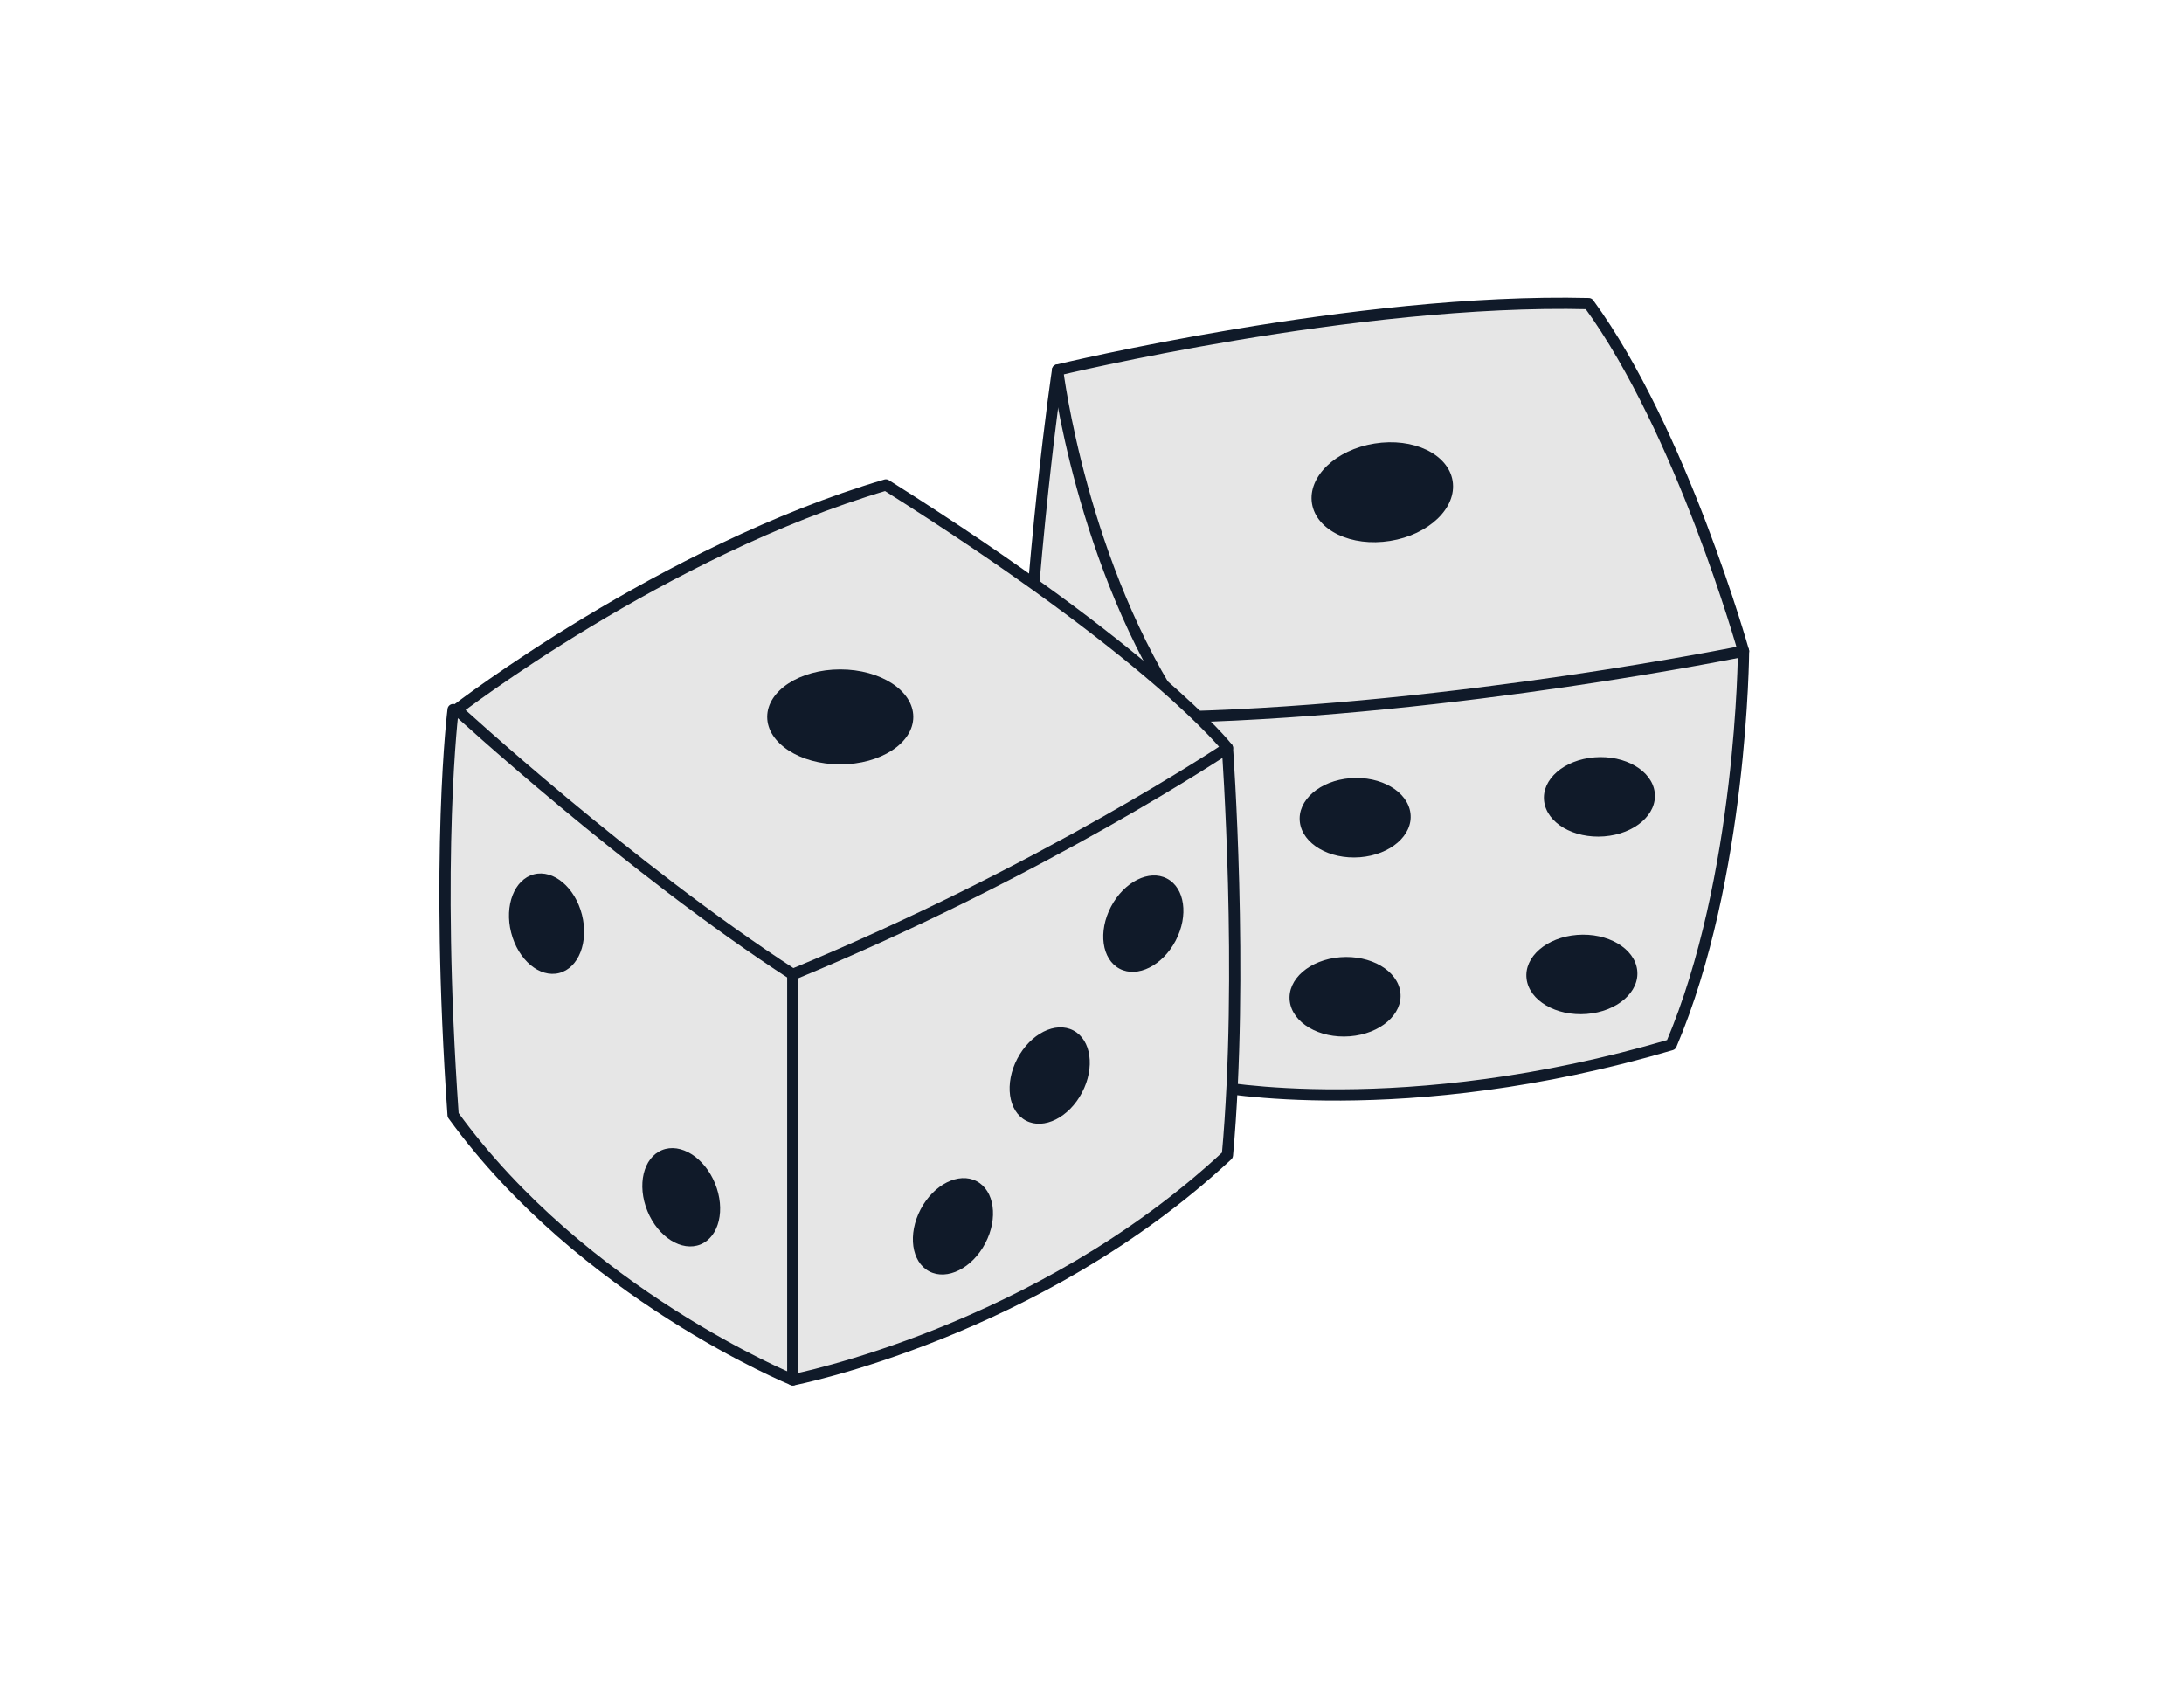 <?xml version="1.0" encoding="utf-8"?>
<!-- Generator: Adobe Illustrator 16.0.0, SVG Export Plug-In . SVG Version: 6.00 Build 0)  -->
<!DOCTYPE svg PUBLIC "-//W3C//DTD SVG 1.1//EN" "http://www.w3.org/Graphics/SVG/1.1/DTD/svg11.dtd">
<svg version="1.1" id="Calque_1" xmlns="http://www.w3.org/2000/svg" xmlns:xlink="http://www.w3.org/1999/xlink" x="0px" y="0px"
	 width="388.234px" height="300px" viewBox="0 0 388.234 300" enable-background="new 0 0 388.234 300" xml:space="preserve">
<g>
	<g>
		
			<path fill="#E6E6E6" stroke="#101A29" stroke-width="2" stroke-linecap="round" stroke-linejoin="round" stroke-miterlimit="10" d="
			M309.935,115.735c0,0-0.215,40.267-12.856,69.958C249.406,199.74,215.441,193,215.441,193s-21.76-15.891-33.936-53.241
			c1.624-41.553,6.493-73.987,6.493-73.987"/>
		
			<path fill="#E6E6E6" stroke="#101A29" stroke-width="2" stroke-linecap="round" stroke-linejoin="round" stroke-miterlimit="10" d="
			M187.998,65.771c0,0,53.134-12.841,94.416-11.809c16.561,22.694,27.521,61.773,27.521,61.773s-50.84,10.388-99.567,11.686
			C192.219,100.619,187.998,65.771,187.998,65.771z"/>
		<path fill="#101A29" d="M240.046,138.317c-5.434,0.428-9.451,3.917-8.98,7.798c0.466,3.881,5.253,6.679,10.681,6.253
			c5.434-0.429,9.451-3.919,8.981-7.801C250.257,140.689,245.476,137.892,240.046,138.317z"/>
		<path fill="#101A29" d="M283.466,134.607c-5.434,0.428-9.451,3.917-8.979,7.797c0.469,3.881,5.25,6.679,10.68,6.253
			c5.434-0.428,9.451-3.919,8.979-7.8C293.677,136.979,288.896,134.181,283.466,134.607z"/>
		<path fill="#101A29" d="M280.347,166.171c-5.434,0.428-9.451,3.914-8.981,7.799c0.471,3.877,5.252,6.68,10.686,6.252
			c5.43-0.43,9.449-3.92,8.978-7.801C290.562,168.541,285.774,165.744,280.347,166.171z"/>
		<path fill="#101A29" d="M238.247,170.139c-5.435,0.431-9.449,3.923-8.98,7.8c0.47,3.881,5.252,6.678,10.687,6.254
			c5.428-0.432,9.444-3.922,8.979-7.799C248.462,172.513,243.677,169.714,238.247,170.139z"/>
		<path fill="#101A29" d="M258.224,85.489c0.765,4.78-4.211,9.551-11.117,10.656c-6.901,1.107-13.118-1.872-13.887-6.652
			c-0.766-4.778,4.211-9.551,11.115-10.656C251.238,77.731,257.454,80.709,258.224,85.489z"/>
	</g>
	<g>
		
			<path fill="#E6E6E6" stroke="#101A29" stroke-width="2" stroke-linecap="round" stroke-linejoin="round" stroke-miterlimit="10" d="
			M218.188,132.939c0,0,2.925,40.255,0,72.396c-33.761,31.484-77.26,39.924-77.26,39.924s-37.336-15.254-60.382-47.064
			c-3.249-46.426,0-72.072,0-72.072"/>
		
			<path fill="#E6E6E6" stroke="#101A29" stroke-width="2" stroke-linecap="round" stroke-linejoin="round" stroke-miterlimit="10" d="
			M81.195,126.123c0,0,36.684-28.243,76.286-39.929c47.907,30.186,60.708,46.746,60.708,46.746s-32.462,21.751-77.26,40.255
			C111.907,154.367,81.195,126.123,81.195,126.123z"/>
		
			<line fill="none" stroke="#101A29" stroke-width="2" stroke-linecap="round" stroke-linejoin="round" stroke-miterlimit="10" x1="140.928" y1="173.194" x2="140.928" y2="245.259"/>
		<ellipse fill="#101A29" cx="149.365" cy="127.421" rx="12.984" ry="8.441"/>
		<path fill="#101A29" d="M103.446,162.565c1.237,4.849-0.575,9.496-4.052,10.384c-3.476,0.885-7.292-2.326-8.529-7.173
			c-1.238-4.846,0.579-9.487,4.051-10.377C98.39,154.513,102.21,157.724,103.446,162.565z"/>
		<path fill="#101A29" d="M127.105,210.339c1.896,4.631,0.742,9.48-2.574,10.845c-3.32,1.354-7.547-1.295-9.438-5.923
			c-1.896-4.625-0.742-9.479,2.574-10.838C120.983,203.063,125.211,205.714,127.105,210.339z"/>
		<path fill="#101A29" d="M163.654,214.944c-2.325,4.431-1.637,9.367,1.536,11.032c3.178,1.67,7.634-0.566,9.957-4.997
			c2.325-4.431,1.637-9.366-1.541-11.032C170.433,208.281,165.977,210.519,163.654,214.944z"/>
		<path fill="#101A29" d="M180.849,188.153c-2.324,4.431-1.636,9.367,1.541,11.033c3.173,1.669,7.633-0.567,9.958-4.998
			c2.324-4.431,1.636-9.366-1.541-11.032C187.634,181.485,183.174,183.724,180.849,188.153z"/>
		<path fill="#101A29" d="M197.49,161.158c-2.321,4.43-1.633,9.366,1.541,11.032c3.177,1.666,7.632-0.571,9.957-4.998
			c2.325-4.431,1.637-9.366-1.541-11.036C204.274,154.486,199.818,156.728,197.49,161.158z"/>
	</g>
</g>
</svg>
